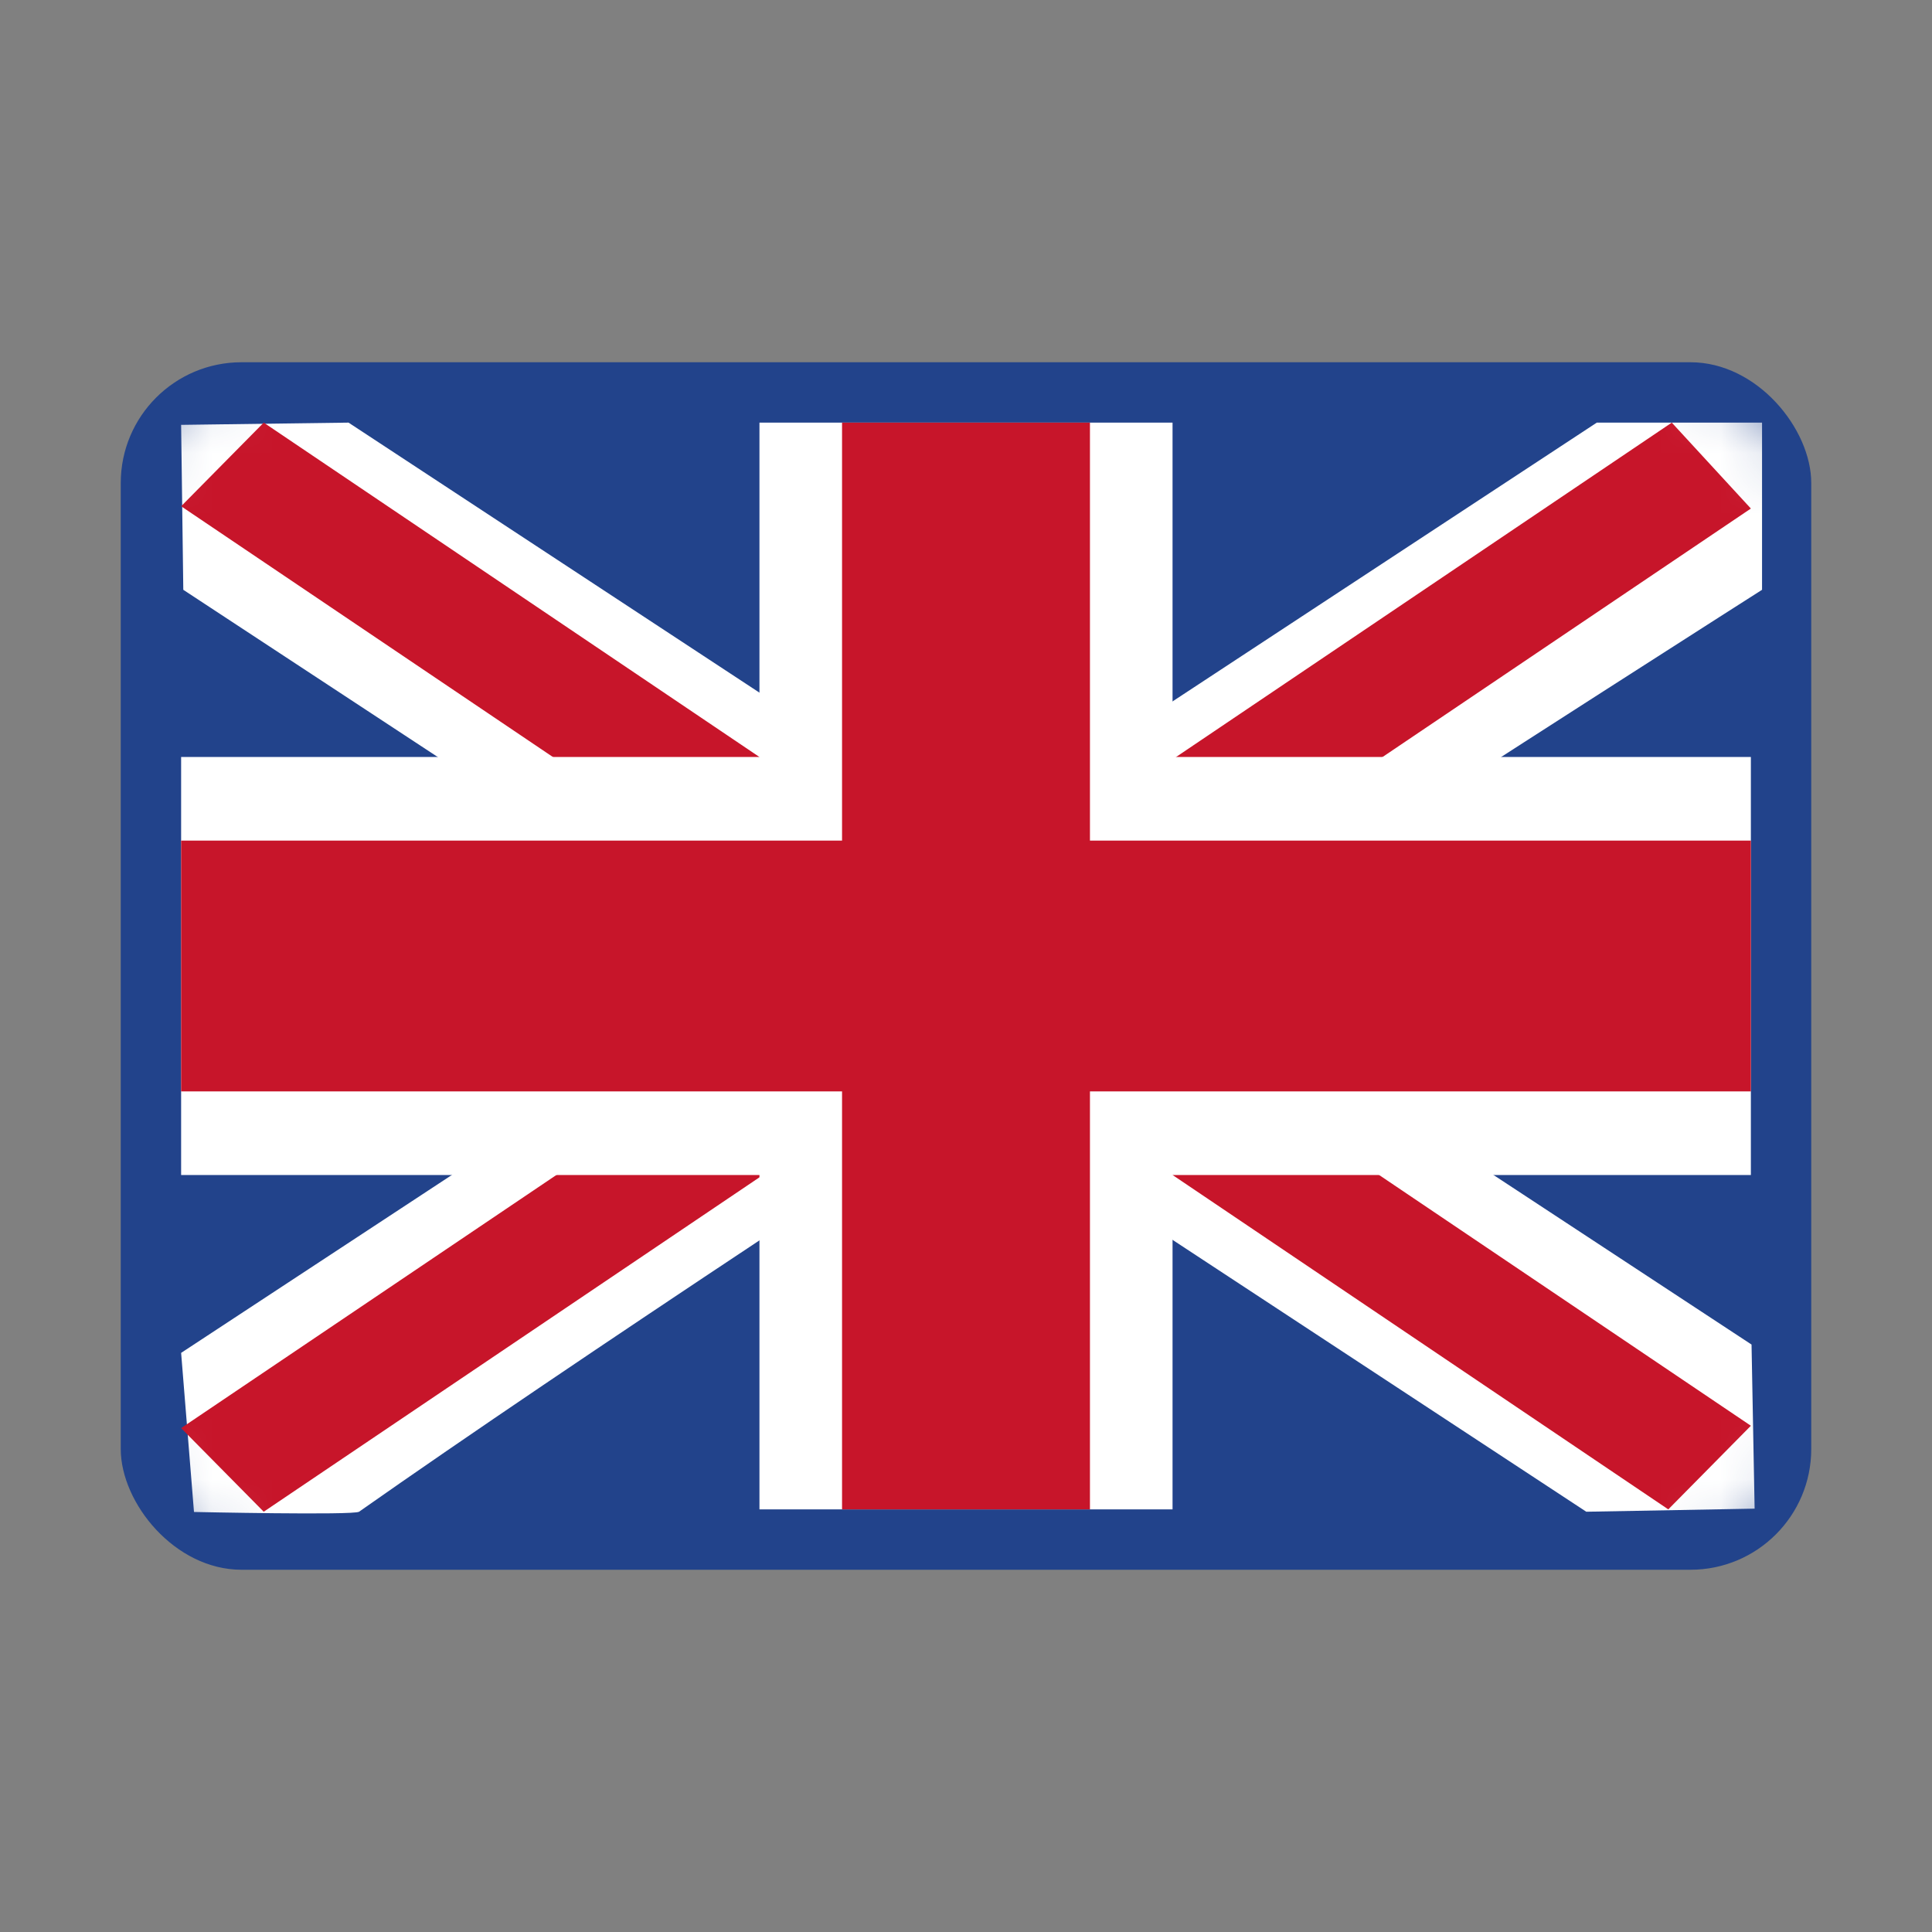 <?xml version="1.0" encoding="UTF-8"?>
<svg width="32px" height="32px" viewBox="0 0 32 32" version="1.1" xmlns="http://www.w3.org/2000/svg" xmlns:xlink="http://www.w3.org/1999/xlink">
    <rect x="0" y="0" width="32" height="32" fill="#808080" stroke="none"/>
    <title>Images / Flags / EN@2x</title>
    <defs>
        <rect id="path-1" x="0" y="0" width="28" height="20" rx="2"></rect>
    </defs>
    <g id="Images-/-Flags-/-EN" stroke="none" stroke-width="1" fill="none" fill-rule="evenodd">
        <g id="GB" transform="translate(2, 6)">
            <mask id="mask-2" fill="white">
                <use xlink:href="#path-1"></use>
            </mask>
            <use id="background" fill="#22438B" xlink:href="#path-1"></use>
            <polygon id="band" fill="#FFFFFF" mask="url(#mask-2)" points="3.773 1 1 1.037 1.036 3.769 24.274 19.039 27.062 18.988 27.011 16.27"></polygon>
            <polygon id="band" fill="#C7152A" mask="url(#mask-2)" points="2.368 1 1 2.385 25.632 19 27 17.615"></polygon>
            <path d="M24.448,1 L27.185,1 L27.185,3.769 C27.185,3.769 11.107,14.01 3.947,19.039 C3.86,19.1 1.213,19.043 1.213,19.043 L1,16.408 L24.448,1 L24.448,1 Z" id="band" fill="#FFFFFF" mask="url(#mask-2)"></path>
            <polygon id="band" fill="#C7152A" mask="url(#mask-2)" points="25.69 1 27 2.423 2.368 19.039 1 17.654"></polygon>
            <polygon id="cross" fill="#FFFFFF" mask="url(#mask-2)" points="10.579 1 17.421 1 17.421 6.538 27 6.538 27 13.462 17.421 13.462 17.421 19 10.579 19 10.579 13.462 1 13.462 1 6.538 10.579 6.538"></polygon>
            <polygon id="cross" fill="#C7152A" mask="url(#mask-2)" points="11.947 1 16.053 1 16.053 7.923 27 7.923 27 12.077 16.053 12.077 16.053 19 11.947 19 11.947 12.077 1 12.077 1 7.923 11.947 7.923"></polygon>
        </g>
    </g>
</svg>